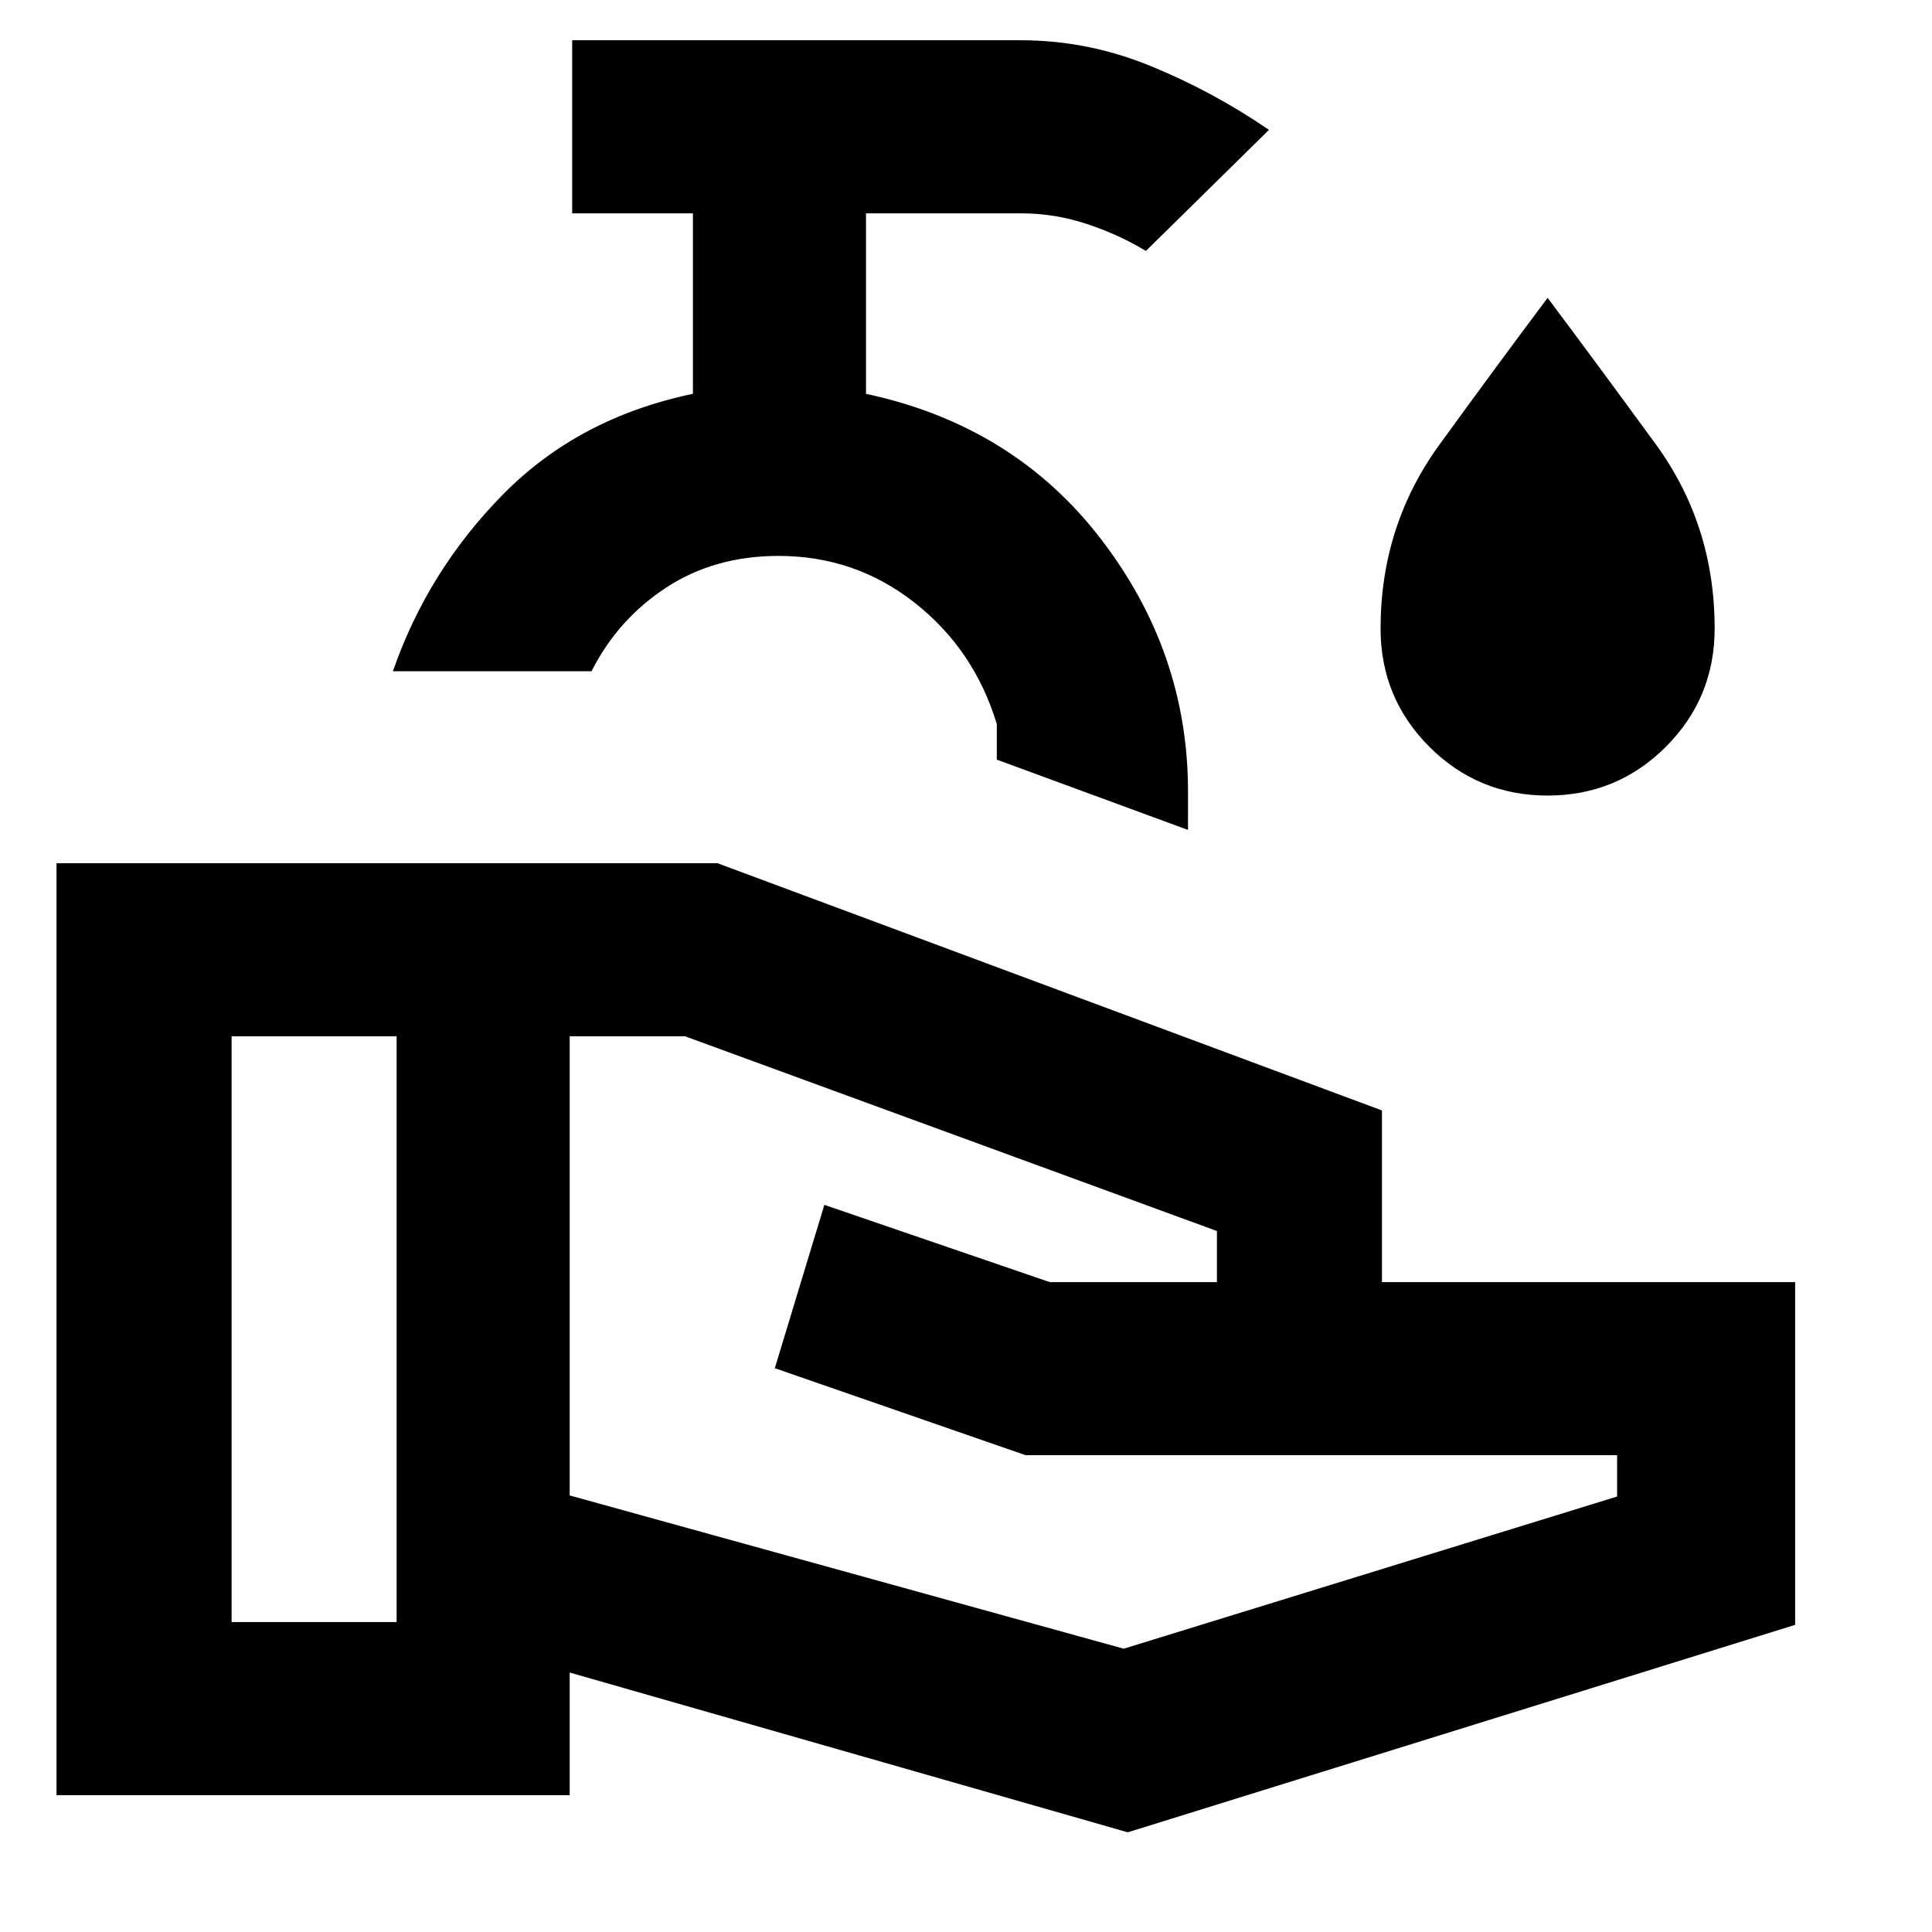 <svg xmlns="http://www.w3.org/2000/svg" height="24" viewBox="0 -960 960 960" width="24"><path d="m560.38-49.54-277.3-79.38V-68h-255v-463.07h328.46l330.15 122.84v85.31H892v170.3L560.38-49.54ZM115.08-154h82v-291.08h-82V-154Zm443.3 13.23 245.16-75.61v-20.54H509.62L385-280.15l24.62-81.16 112 38.39h83.07v-25.39l-264.31-96.77h-57.3v228.16l275.3 76.15Zm31.93-406.84-95-34.93v-17.69q-11.23-37-40.81-60.27-29.58-23.27-67.66-23.27-31.76 0-55.8 15.73-24.04 15.73-37.12 41.58h-98.69q17.31-49.92 54.81-87.96 37.5-38.04 94.27-49.89V-854h-60v-86h223q33 0 64.15 12.69 31.15 12.7 59.08 31.85l-61.15 60.15q-13.62-8.23-29.54-13.46-15.93-5.23-32.54-5.23h-77v89.69q73.31 15.7 116.65 72.04 43.35 56.35 43.35 125.5v19.16Zm-203-53.16ZM769-564.69q-34.52 0-58.76-24.24Q686-613.18 686-647.69q0-51.08 29.27-91.39Q744.54-779.38 769-812q24.46 32.62 53.73 72.73Q852-699.15 852-647.69q0 34.51-24.24 58.76-24.24 24.24-58.76 24.24Z"/></svg>